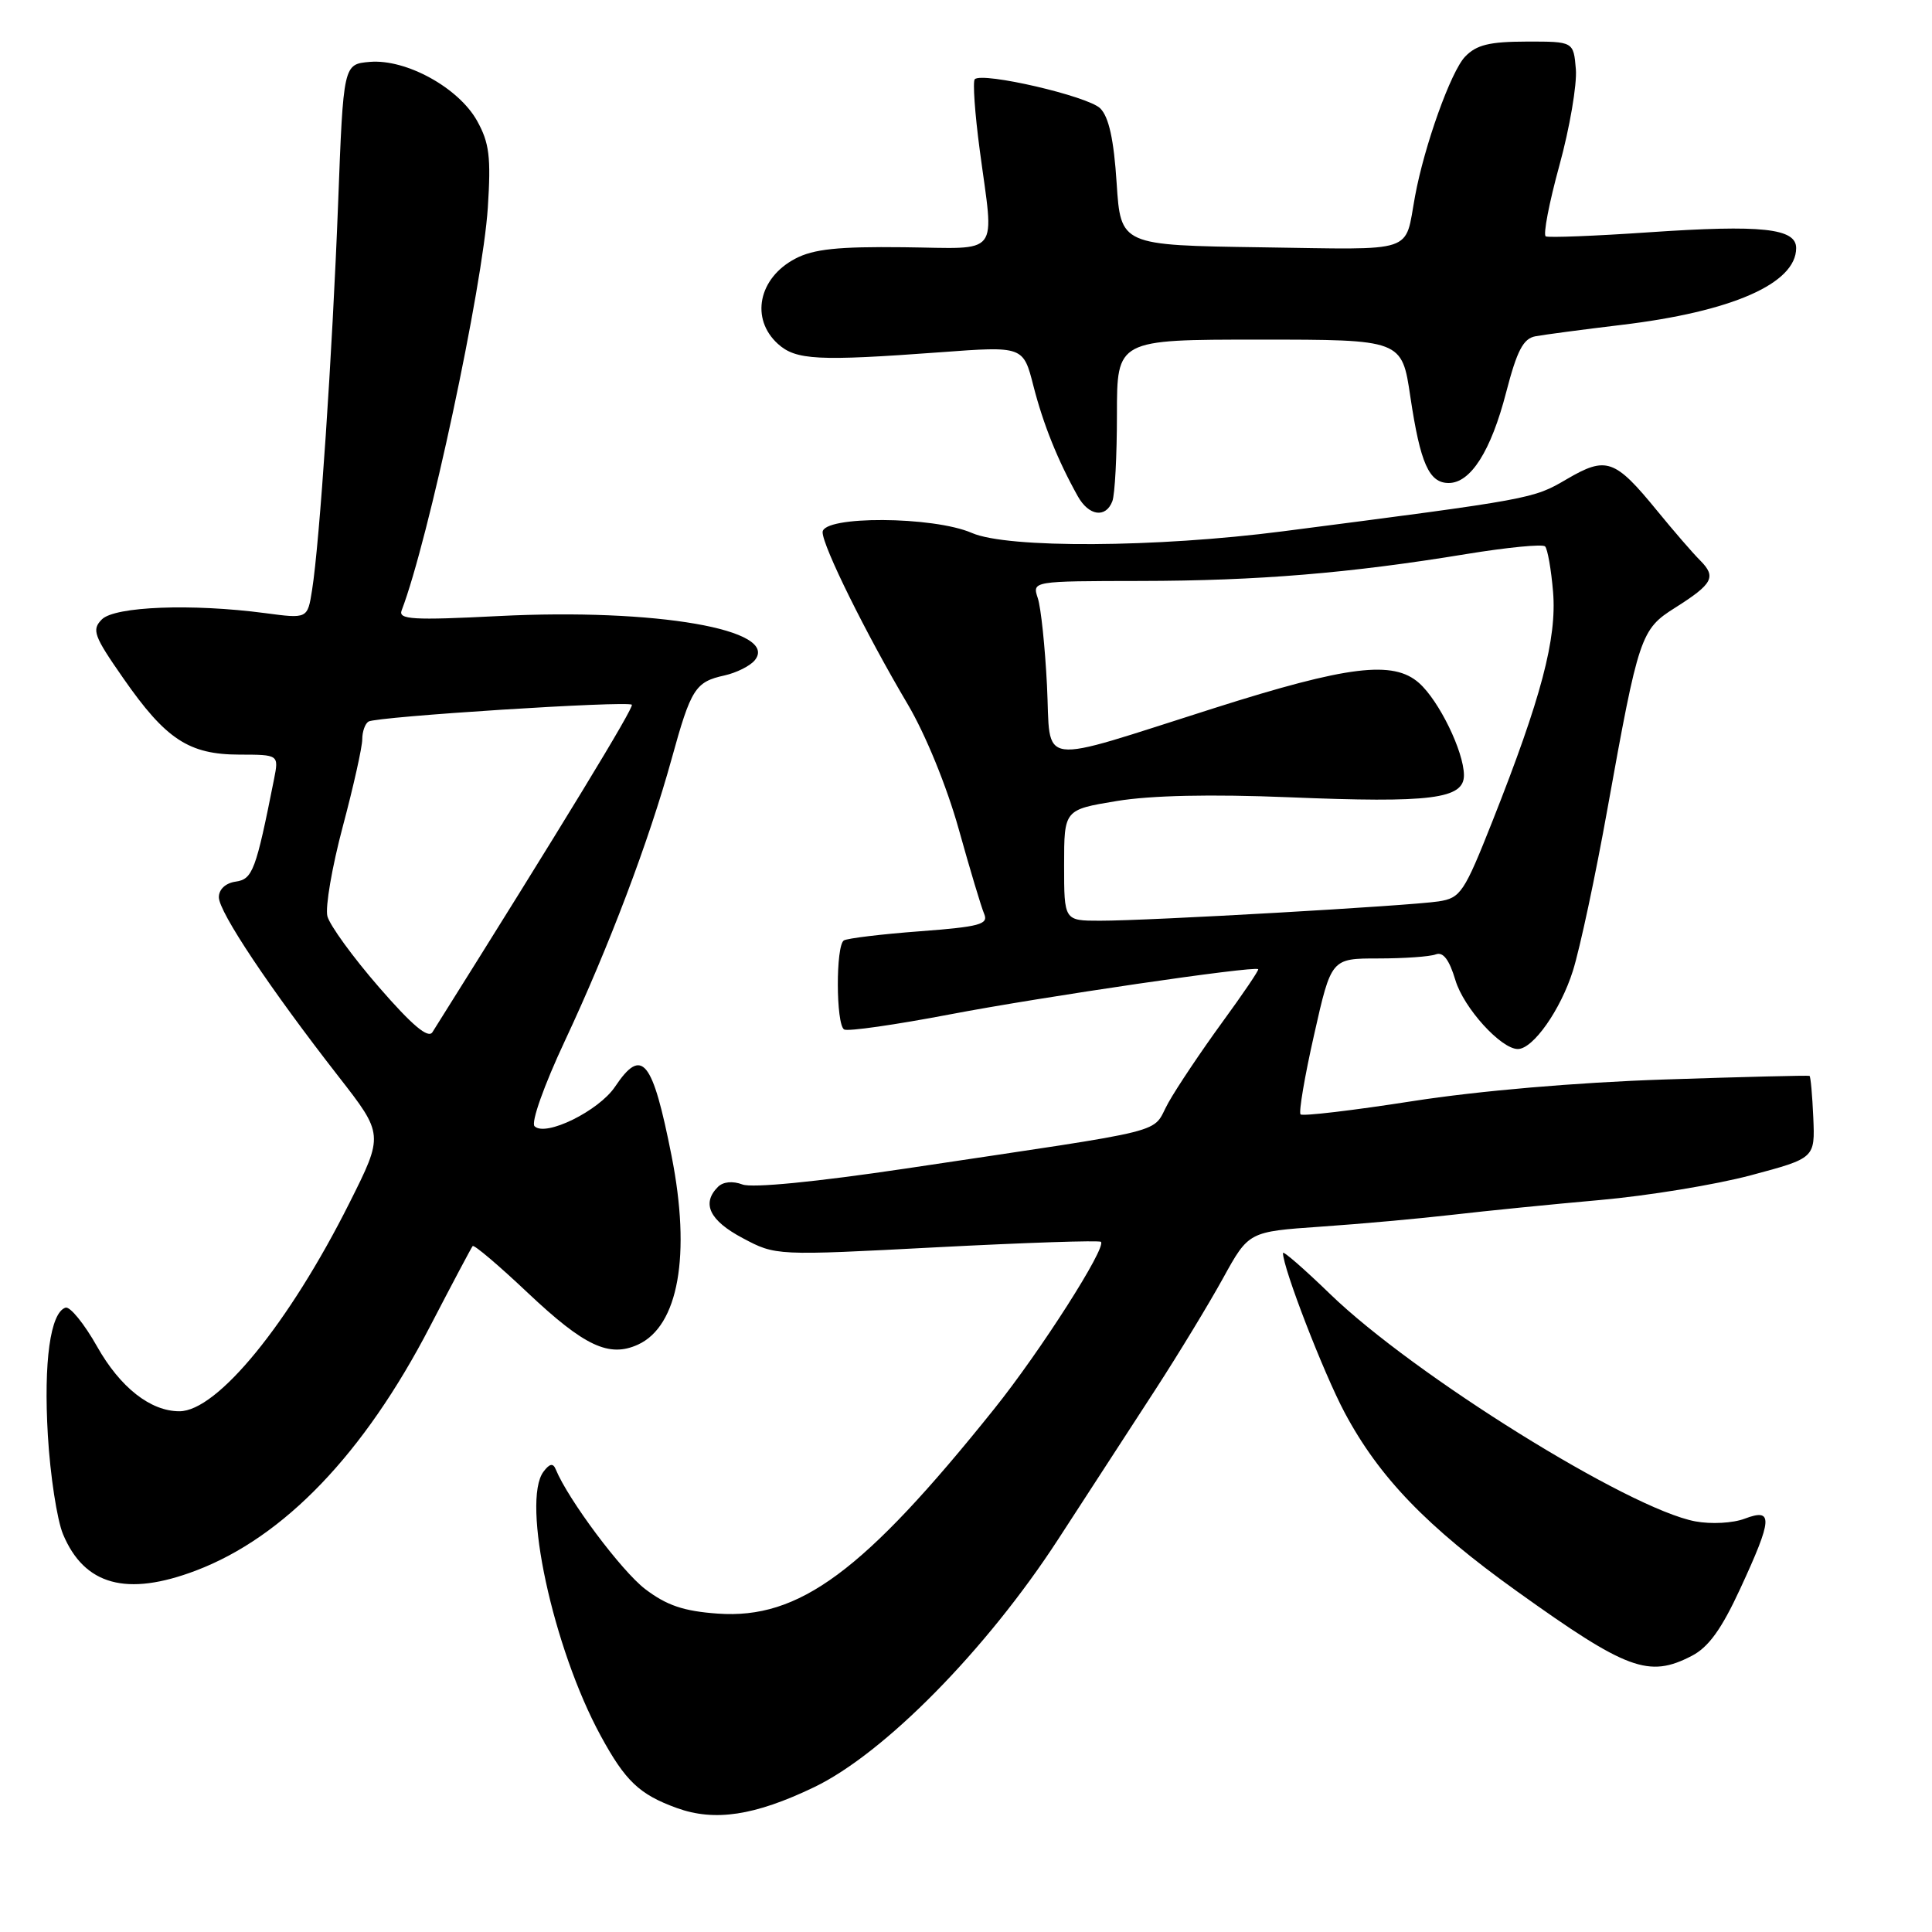 <?xml version="1.0" encoding="UTF-8" standalone="no"?>
<!DOCTYPE svg PUBLIC "-//W3C//DTD SVG 1.1//EN" "http://www.w3.org/Graphics/SVG/1.1/DTD/svg11.dtd" >
<svg xmlns="http://www.w3.org/2000/svg" xmlns:xlink="http://www.w3.org/1999/xlink" version="1.1" viewBox="0 0 256 256">
 <g >
 <path fill="currentColor"
d=" M 107.86 236.82 C 117.15 232.36 130.68 218.63 140.19 204.00 C 144.30 197.68 150.15 188.68 153.18 184.00 C 156.21 179.32 160.21 172.73 162.07 169.35 C 165.46 163.20 165.46 163.20 174.98 162.54 C 180.22 162.18 188.10 161.47 192.50 160.96 C 196.90 160.45 205.68 159.57 212.00 159.01 C 218.32 158.45 227.32 156.98 232.00 155.73 C 240.50 153.46 240.50 153.46 240.27 148.08 C 240.14 145.12 239.92 142.64 239.77 142.56 C 239.62 142.48 230.95 142.69 220.50 143.04 C 208.87 143.43 195.94 144.54 187.15 145.91 C 179.27 147.14 172.59 147.93 172.33 147.66 C 172.07 147.40 172.87 142.64 174.13 137.09 C 176.40 127.00 176.40 127.00 182.62 127.00 C 186.04 127.00 189.47 126.76 190.25 126.46 C 191.22 126.09 192.03 127.15 192.85 129.88 C 193.95 133.56 198.89 139.00 201.12 139.00 C 203.14 139.00 206.79 133.81 208.42 128.63 C 209.35 125.67 211.41 116.03 212.99 107.21 C 217.13 84.21 217.40 83.40 221.96 80.53 C 226.97 77.36 227.45 76.45 225.29 74.27 C 224.30 73.29 221.74 70.32 219.59 67.69 C 213.97 60.81 212.85 60.42 207.59 63.50 C 203.13 66.11 203.10 66.12 170.00 70.40 C 153.22 72.57 133.49 72.68 128.78 70.62 C 123.67 68.39 109.00 68.32 109.00 70.52 C 109.00 72.36 114.72 83.93 120.29 93.34 C 122.64 97.32 125.45 104.20 127.03 109.84 C 128.51 115.15 130.03 120.22 130.41 121.10 C 131.00 122.48 129.81 122.80 121.88 123.40 C 116.80 123.78 112.28 124.33 111.82 124.61 C 110.73 125.28 110.76 135.73 111.85 136.41 C 112.32 136.70 118.65 135.79 125.93 134.40 C 138.03 132.09 166.19 127.96 166.72 128.42 C 166.85 128.53 164.69 131.71 161.93 135.49 C 159.18 139.27 155.97 144.05 154.81 146.12 C 152.43 150.36 156.17 149.42 120.00 154.84 C 108.12 156.61 99.67 157.44 98.38 156.95 C 97.08 156.46 95.82 156.58 95.13 157.27 C 92.93 159.47 94.02 161.73 98.40 164.05 C 102.79 166.39 102.79 166.39 124.14 165.27 C 135.89 164.66 145.67 164.33 145.88 164.55 C 146.64 165.30 137.83 179.10 131.71 186.72 C 114.44 208.27 105.89 214.59 95.09 213.81 C 90.58 213.49 88.33 212.72 85.49 210.56 C 82.35 208.16 75.28 198.70 73.64 194.70 C 73.29 193.84 72.83 193.92 72.02 195.00 C 69.07 198.91 73.28 218.40 79.59 229.99 C 82.87 236.02 84.72 237.77 89.68 239.57 C 94.70 241.39 100.00 240.59 107.86 236.82 Z  M 224.15 219.42 C 226.39 218.27 228.11 215.88 230.60 210.49 C 234.89 201.21 234.98 199.80 231.19 201.23 C 229.62 201.83 226.73 201.98 224.64 201.59 C 215.83 199.94 187.31 182.18 176.25 171.47 C 172.81 168.14 170.00 165.69 170.00 166.03 C 170.00 168.02 175.38 181.93 178.17 187.17 C 182.75 195.76 189.08 202.32 201.04 210.88 C 215.59 221.30 218.47 222.36 224.15 219.42 Z  M 25.96 208.11 C 37.65 203.67 48.23 192.63 56.98 175.76 C 59.91 170.12 62.45 165.32 62.63 165.11 C 62.81 164.89 66.11 167.69 69.97 171.34 C 77.44 178.38 80.70 179.91 84.53 178.17 C 89.90 175.72 91.58 166.30 88.99 153.18 C 86.46 140.37 85.07 138.66 81.50 143.99 C 79.35 147.20 72.28 150.68 70.83 149.23 C 70.34 148.74 72.07 143.85 74.85 137.92 C 80.69 125.45 85.99 111.45 89.01 100.50 C 91.56 91.25 92.13 90.35 96.00 89.50 C 97.57 89.15 99.37 88.26 100.00 87.50 C 103.37 83.43 86.90 80.58 66.08 81.63 C 54.69 82.21 52.75 82.09 53.22 80.88 C 56.77 71.63 63.95 38.05 64.64 27.50 C 65.07 20.81 64.84 18.93 63.22 16.02 C 60.78 11.63 53.82 7.80 49.01 8.20 C 45.50 8.50 45.50 8.50 44.80 27.00 C 44.04 46.78 42.35 71.96 41.35 78.19 C 40.75 81.99 40.75 81.99 35.12 81.24 C 25.44 79.96 15.22 80.35 13.50 82.07 C 12.13 83.45 12.41 84.24 16.35 89.89 C 21.97 97.97 25.03 99.98 31.72 99.99 C 36.95 100.00 36.95 100.00 36.31 103.25 C 33.91 115.33 33.48 116.50 31.23 116.82 C 29.89 117.01 29.00 117.84 29.00 118.89 C 29.00 120.85 35.76 130.97 44.84 142.62 C 50.85 150.33 50.85 150.33 46.29 159.42 C 38.28 175.38 28.79 187.00 23.77 187.00 C 19.94 187.00 15.93 183.85 12.87 178.43 C 11.16 175.39 9.27 173.08 8.68 173.27 C 6.67 173.94 5.77 180.44 6.34 190.17 C 6.65 195.49 7.56 201.39 8.35 203.29 C 11.18 210.06 16.78 211.59 25.96 208.11 Z  M 147.39 66.42 C 147.73 65.55 148.00 60.37 148.00 54.92 C 148.00 45.00 148.00 45.00 166.88 45.00 C 185.76 45.00 185.76 45.00 186.88 52.58 C 188.20 61.40 189.35 64.00 191.96 64.00 C 194.87 64.00 197.56 59.77 199.57 52.00 C 201.01 46.45 201.84 44.86 203.45 44.56 C 204.58 44.35 209.68 43.67 214.78 43.06 C 229.48 41.31 238.00 37.57 238.00 32.87 C 238.00 30.25 233.44 29.76 218.50 30.78 C 211.35 31.27 205.20 31.51 204.82 31.32 C 204.45 31.13 205.26 26.90 206.63 21.91 C 208.00 16.93 208.97 11.20 208.81 9.18 C 208.50 5.50 208.50 5.50 202.27 5.51 C 197.36 5.52 195.63 5.94 194.13 7.51 C 192.25 9.48 188.74 19.27 187.50 26.00 C 186.08 33.68 187.91 33.07 167.18 32.77 C 148.50 32.50 148.50 32.50 147.96 24.25 C 147.59 18.50 146.93 15.50 145.79 14.36 C 144.17 12.74 130.17 9.50 129.16 10.50 C 128.88 10.79 129.17 15.01 129.82 19.88 C 131.73 34.24 132.78 32.91 119.75 32.76 C 111.04 32.66 107.79 33.00 105.37 34.28 C 100.50 36.84 99.40 42.24 103.08 45.57 C 105.46 47.72 108.37 47.87 124.54 46.68 C 135.59 45.86 135.59 45.86 136.94 51.16 C 138.25 56.26 140.16 61.00 142.81 65.75 C 144.27 68.37 146.52 68.69 147.39 66.42 Z  M 141.00 114.65 C 141.00 107.29 141.00 107.29 147.97 106.14 C 152.51 105.39 160.46 105.22 170.77 105.64 C 189.65 106.42 194.01 105.87 193.98 102.70 C 193.95 99.56 190.68 92.85 188.03 90.50 C 184.62 87.47 178.61 88.20 160.92 93.82 C 136.91 101.44 139.28 101.76 138.73 90.81 C 138.47 85.69 137.93 80.49 137.51 79.25 C 136.77 77.00 136.77 77.00 151.13 76.98 C 166.66 76.96 178.88 75.95 194.32 73.41 C 199.71 72.53 204.40 72.07 204.73 72.40 C 205.06 72.73 205.54 75.45 205.79 78.43 C 206.30 84.62 204.23 92.45 197.79 108.73 C 194.00 118.30 193.54 118.99 190.62 119.44 C 186.75 120.03 152.21 122.01 145.75 122.00 C 141.00 122.00 141.00 122.00 141.00 114.65 Z  M 50.22 130.81 C 46.76 126.83 43.69 122.60 43.38 121.40 C 43.08 120.20 44.00 114.85 45.42 109.52 C 46.84 104.19 48.00 98.99 48.00 97.97 C 48.00 96.95 48.37 95.89 48.83 95.61 C 49.89 94.95 83.16 92.83 83.72 93.38 C 84.05 93.71 74.66 109.12 57.30 136.77 C 56.74 137.66 54.62 135.88 50.22 130.81 Z "/>
</g>
</svg>